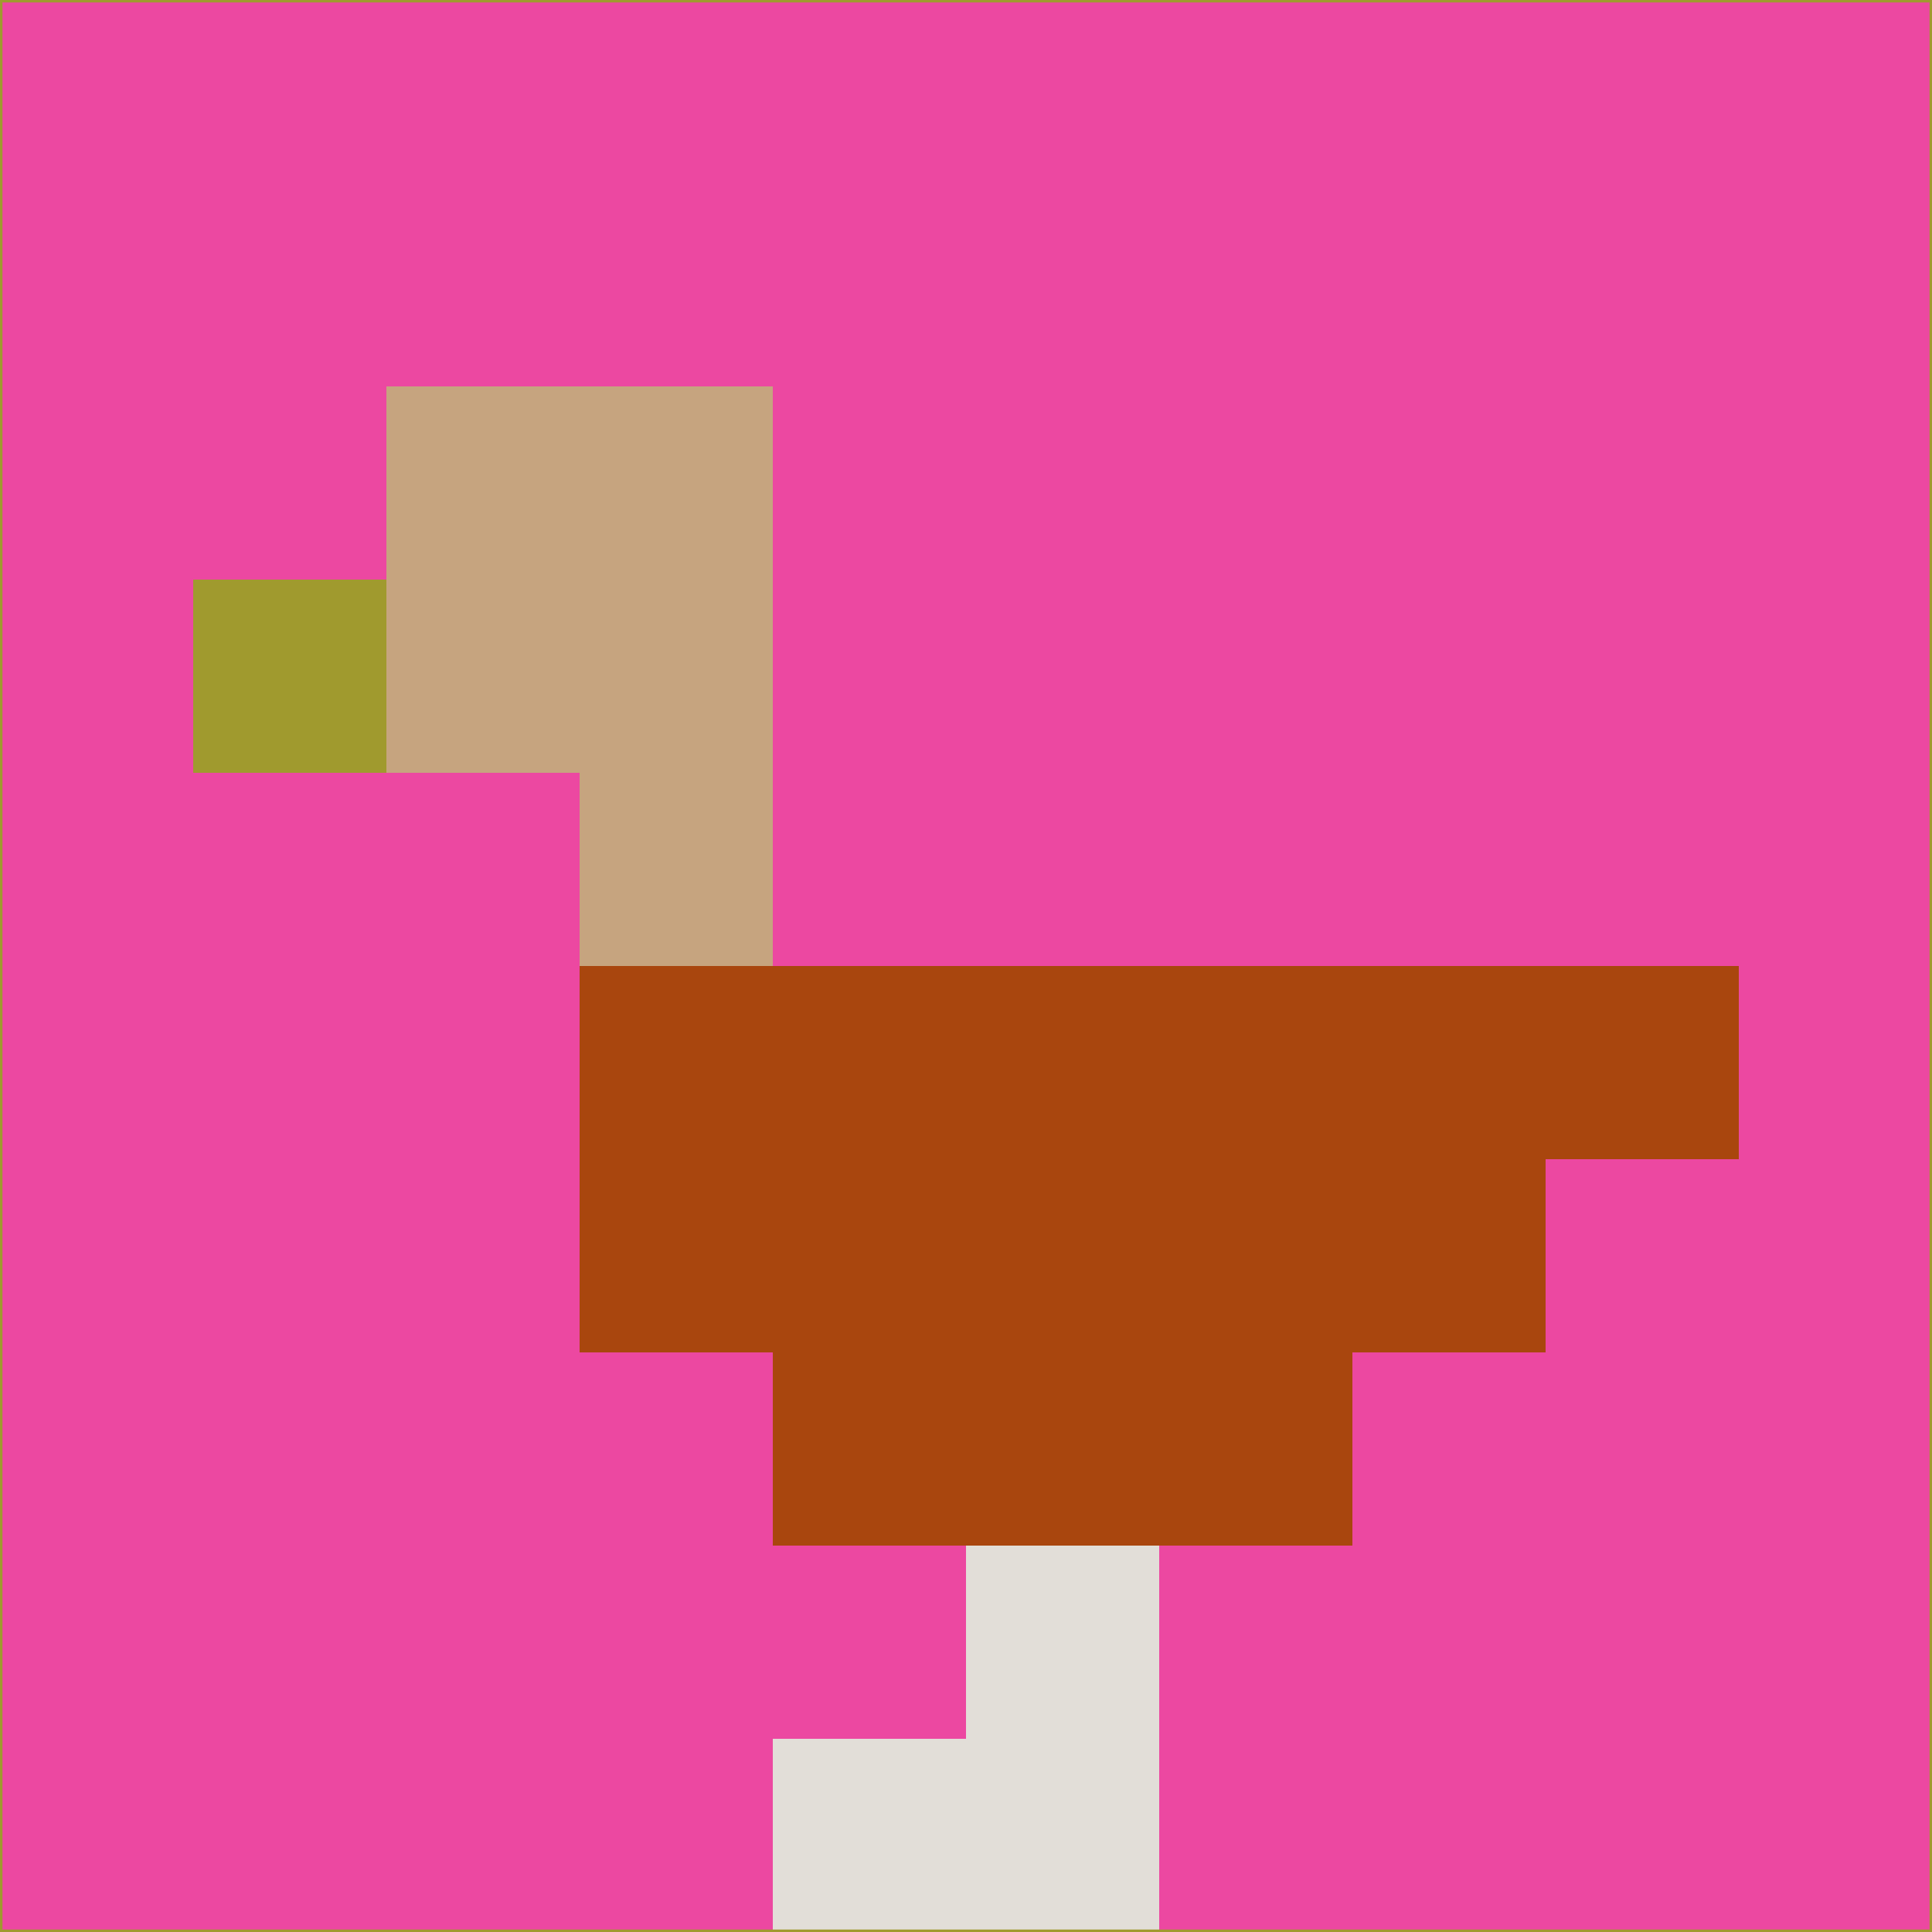 <svg xmlns="http://www.w3.org/2000/svg" version="1.1" width="785" height="785">
  <title>'goose-pfp-694263' by Dmitri Cherniak (Cyberpunk Edition)</title>
  <desc>
    seed=62842
    backgroundColor=#ec48a1
    padding=20
    innerPadding=0
    timeout=500
    dimension=1
    border=false
    Save=function(){return n.handleSave()}
    frame=12

    Rendered at 2024-09-15T22:37:00.744Z
    Generated in 1ms
    Modified for Cyberpunk theme with new color scheme
  </desc>
  <defs/>
  <rect width="100%" height="100%" fill="#ec48a1"/>
  <g>
    <g id="0-0">
      <rect x="0" y="0" height="785" width="785" fill="#ec48a1"/>
      <g>
        <!-- Neon blue -->
        <rect id="0-0-2-2-2-2" x="157" y="157" width="157" height="157" fill="#c6a47f"/>
        <rect id="0-0-3-2-1-4" x="235.5" y="157" width="78.5" height="314" fill="#c6a47f"/>
        <!-- Electric purple -->
        <rect id="0-0-4-5-5-1" x="314" y="392.5" width="392.5" height="78.5" fill="#a9460e"/>
        <rect id="0-0-3-5-5-2" x="235.5" y="392.5" width="392.5" height="157" fill="#a9460e"/>
        <rect id="0-0-4-5-3-3" x="314" y="392.5" width="235.5" height="235.5" fill="#a9460e"/>
        <!-- Neon pink -->
        <rect id="0-0-1-3-1-1" x="78.5" y="235.5" width="78.5" height="78.5" fill="#a09a2e"/>
        <!-- Cyber yellow -->
        <rect id="0-0-5-8-1-2" x="392.5" y="628" width="78.5" height="157" fill="#e2ded8"/>
        <rect id="0-0-4-9-2-1" x="314" y="706.5" width="157" height="78.5" fill="#e2ded8"/>
      </g>
      <rect x="0" y="0" stroke="#a09a2e" stroke-width="2" height="785" width="785" fill="none"/>
    </g>
  </g>
  <script xmlns=""/>
</svg>
